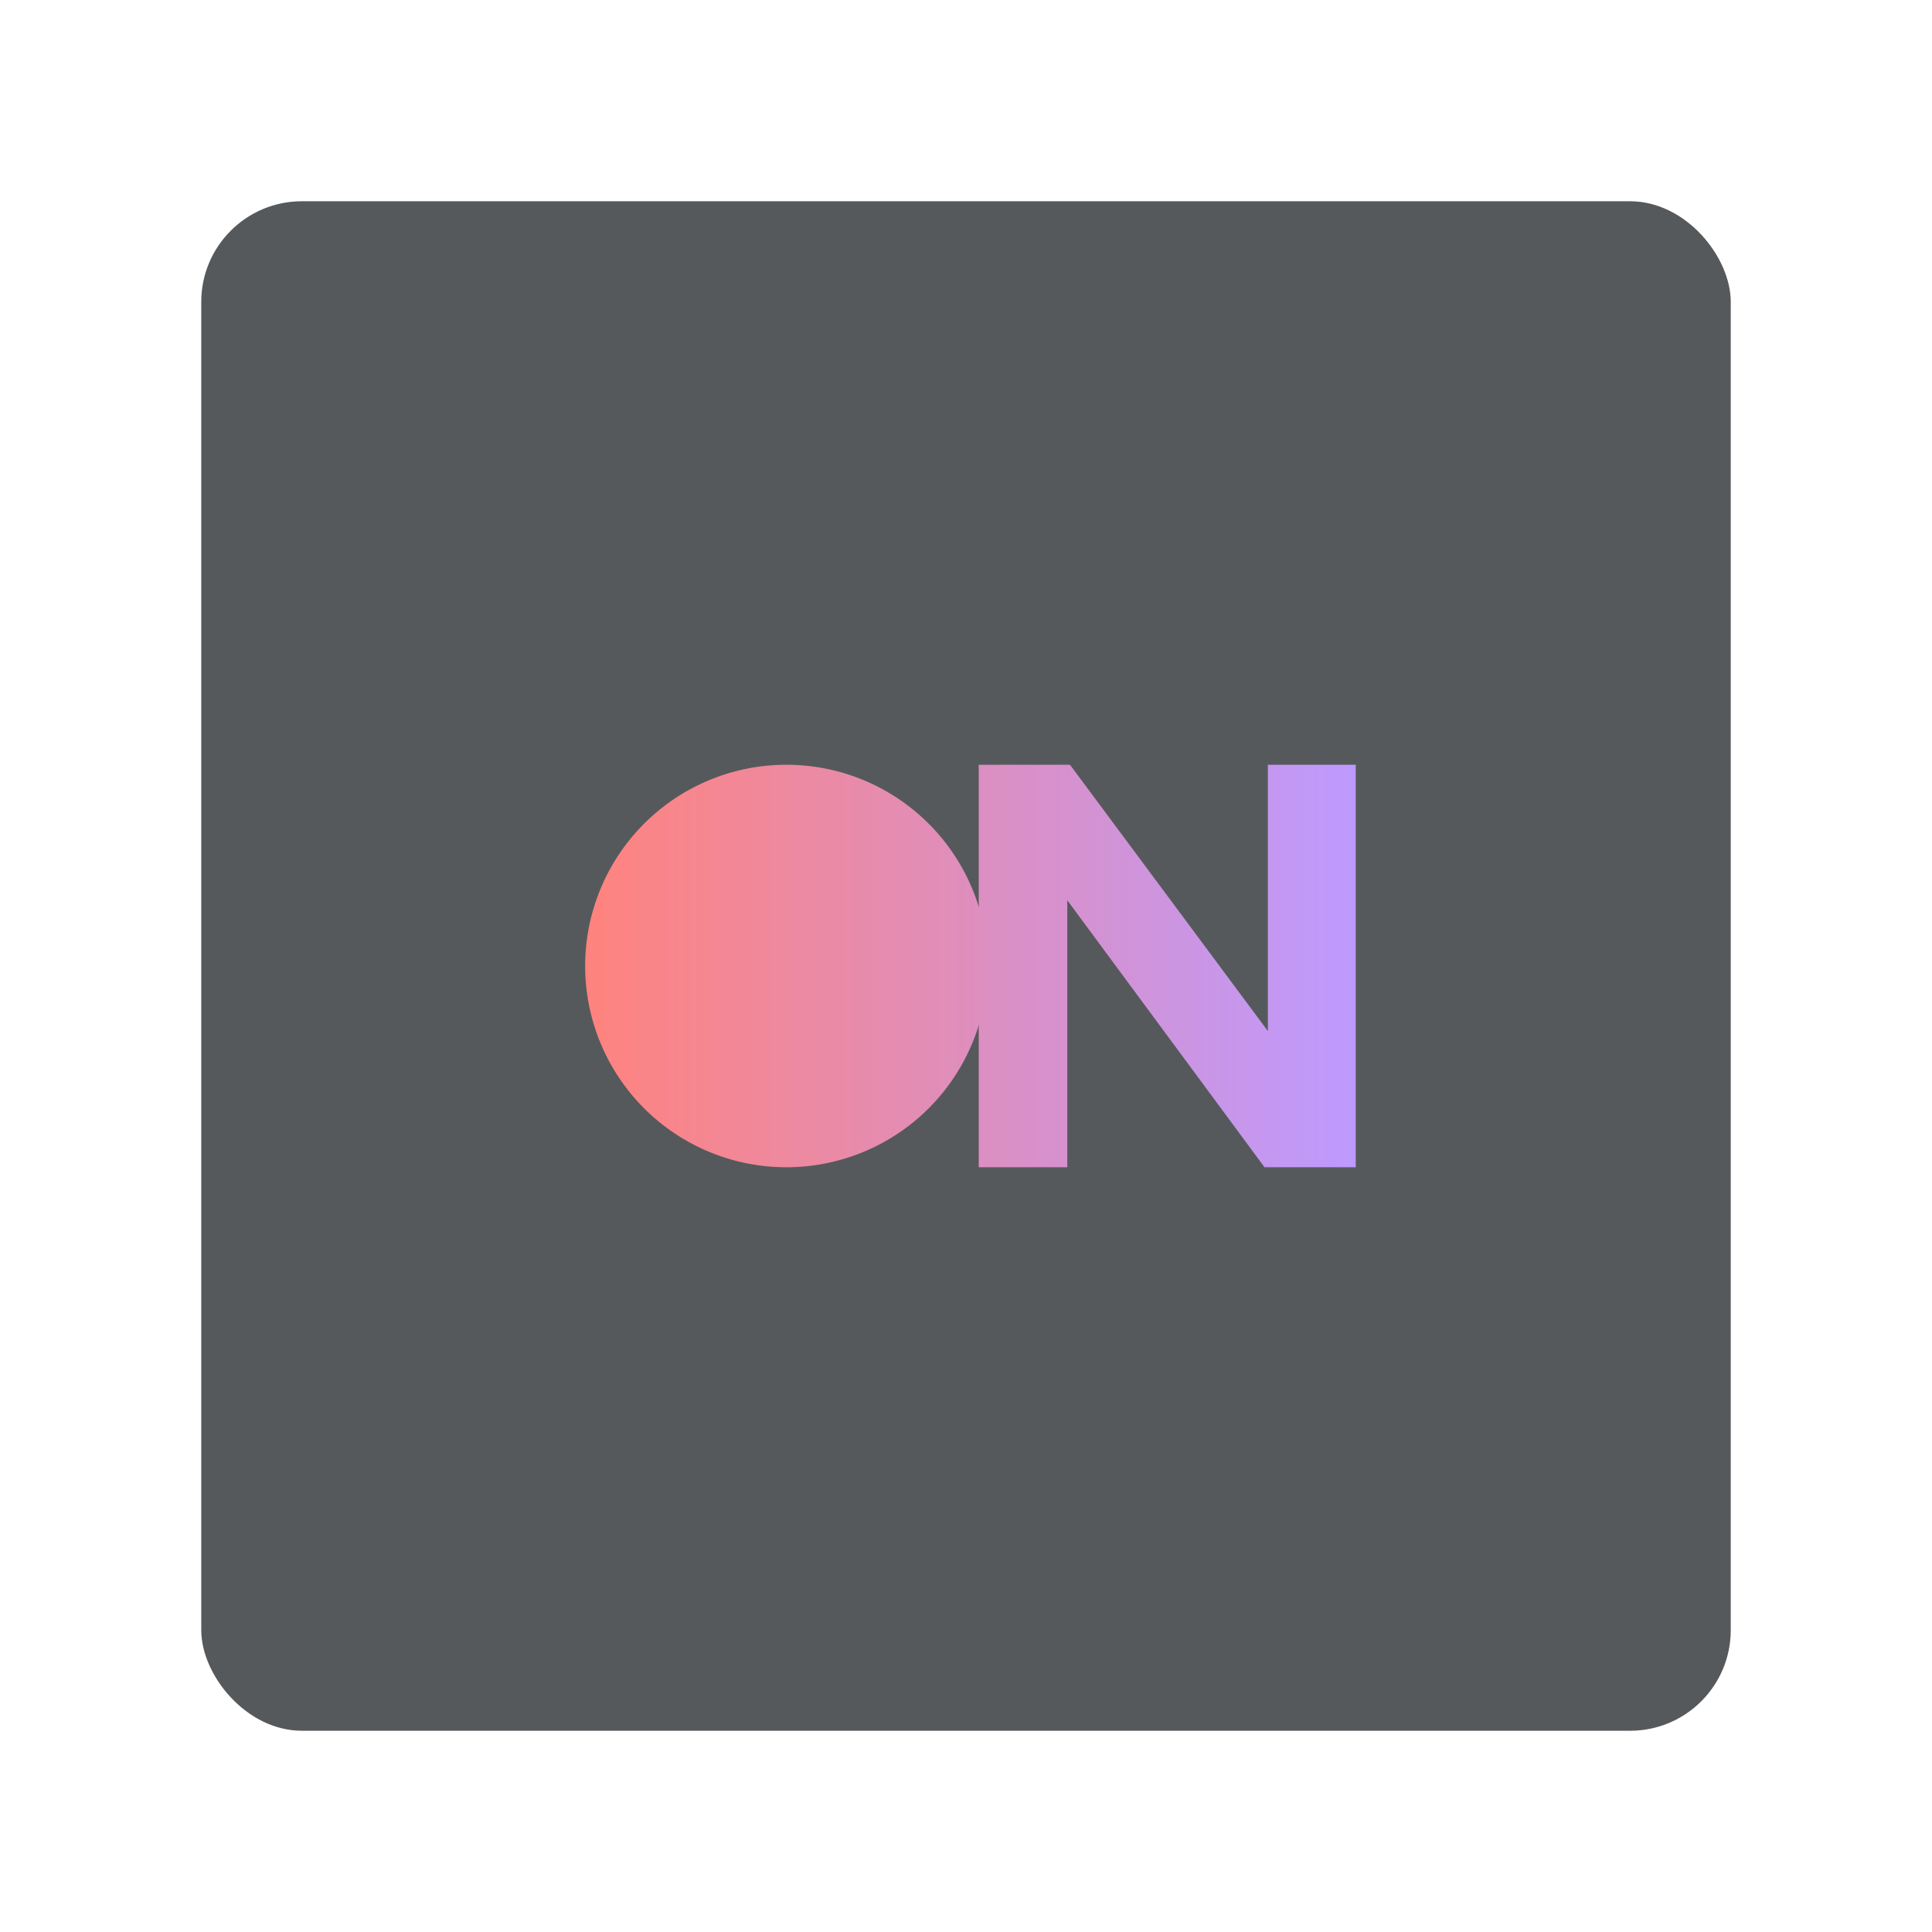 <?xml version="1.0" encoding="UTF-8"?>
<svg version="1.1" viewBox="0 0 192 192" xml:space="preserve" xmlns="http://www.w3.org/2000/svg" xmlns:xlink="http://www.w3.org/1999/xlink"><defs><linearGradient id="linearGradient620" x1="57.267" x2="134.73" y1="96" y2="96" gradientUnits="userSpaceOnUse"><stop stop-color="#ff837d" offset="0"/><stop stop-color="#bd9aff" offset="1"/></linearGradient><linearGradient id="linearGradient622" x1="57.267" x2="134.73" y1="96" y2="96" gradientTransform="translate(.885)" gradientUnits="userSpaceOnUse"><stop stop-color="#ff837d" offset="0"/><stop stop-color="#bd9aff" offset="1"/></linearGradient></defs>
	 <rect class="a" x="20" y="20" width="152" height="152" rx="10" fill="#56595b"/><g fill="url(#linearGradient620)" stroke-width="10" aria-label="N"><path d="m126 76v26.467l-19.667-26.467h-9.067v40h8.8v-26.533l19.6 26.533h9.067v-40z" fill="url(#linearGradient620)"/></g><path d="m98.152 96a20 20 0 0 1-20 20 20 20 0 0 1-20-20 20 20 0 0 1 20-20 20 20 0 0 1 20 20z" fill="url(#linearGradient622)" stroke-width="3.919"/></svg>
